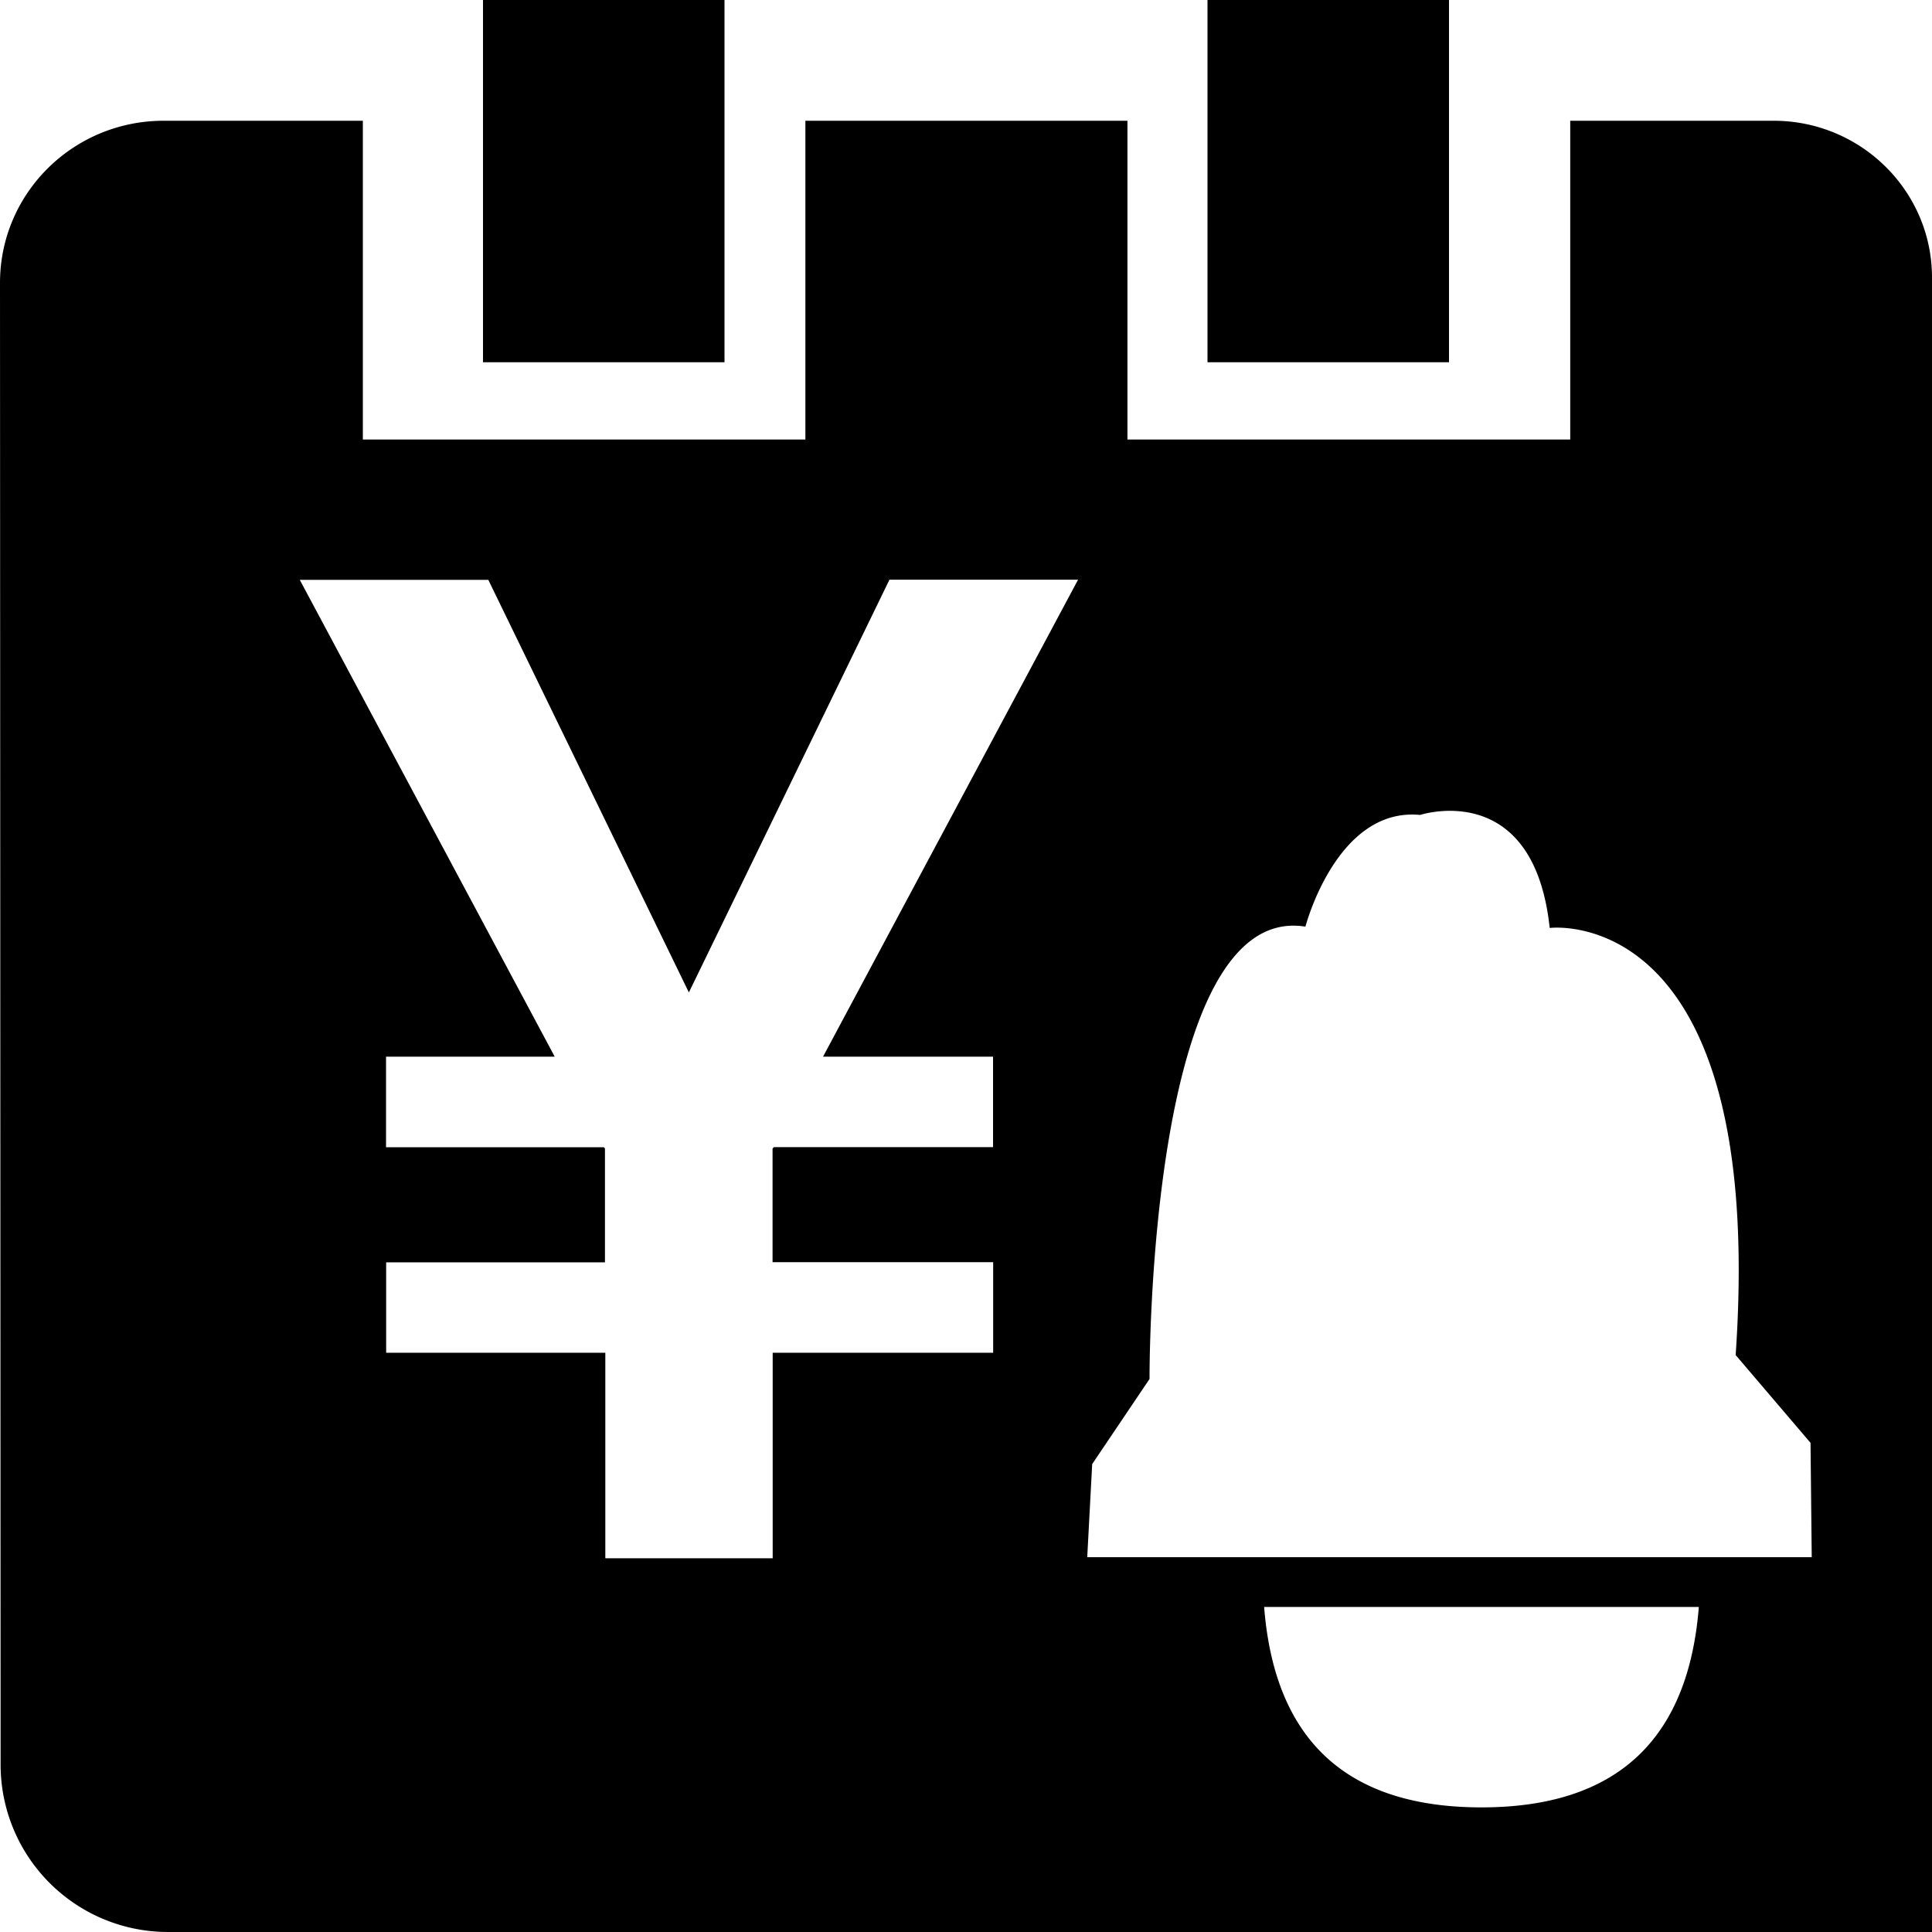 <svg class="icon" width="48" height="48" viewBox="0 0 1024 1024" xmlns="http://www.w3.org/2000/svg"><path d="M1024 613.824v410.175H89.407A88.704 88.704 0 01.32 935.743L0 149.952C0 102.4 38.784 64 86.784 64H192.32v168.96h234.56V64h170.688v168.96h234.687V64h107.776c46.336 0 83.968 37.248 83.968 83.072v466.752zm-865.152-306.56l135.168 252.8h-89.408v48H320l.64.64v60.352H204.672v47.936h116.16v108.927h88.704V716.992H526.4v-48H409.472v-60.224l.64-.768h116.224v-47.936h-90.112l135.168-252.8h-99.968L365.12 526.016 258.816 307.328h-99.968zM609.28 730.88L578.88 776l-2.624 49.343h384l-.64-60.607-39.68-46.528c16.511-241.152-98.56-226.368-98.56-226.368-8.513-79.68-68.672-59.904-68.672-59.904-44.288-4.288-60.8 59.2-60.8 59.2C608 477.696 609.28 730.88 609.28 730.88zm60.736 120.831c5.568 70.848 43.968 106.24 115.2 106.24 71.167 0 109.567-35.392 115.2-106.24h-230.4z"/><path d="M384 0v192H256V0h128zm384 0v192H640V0h128z"/></svg>